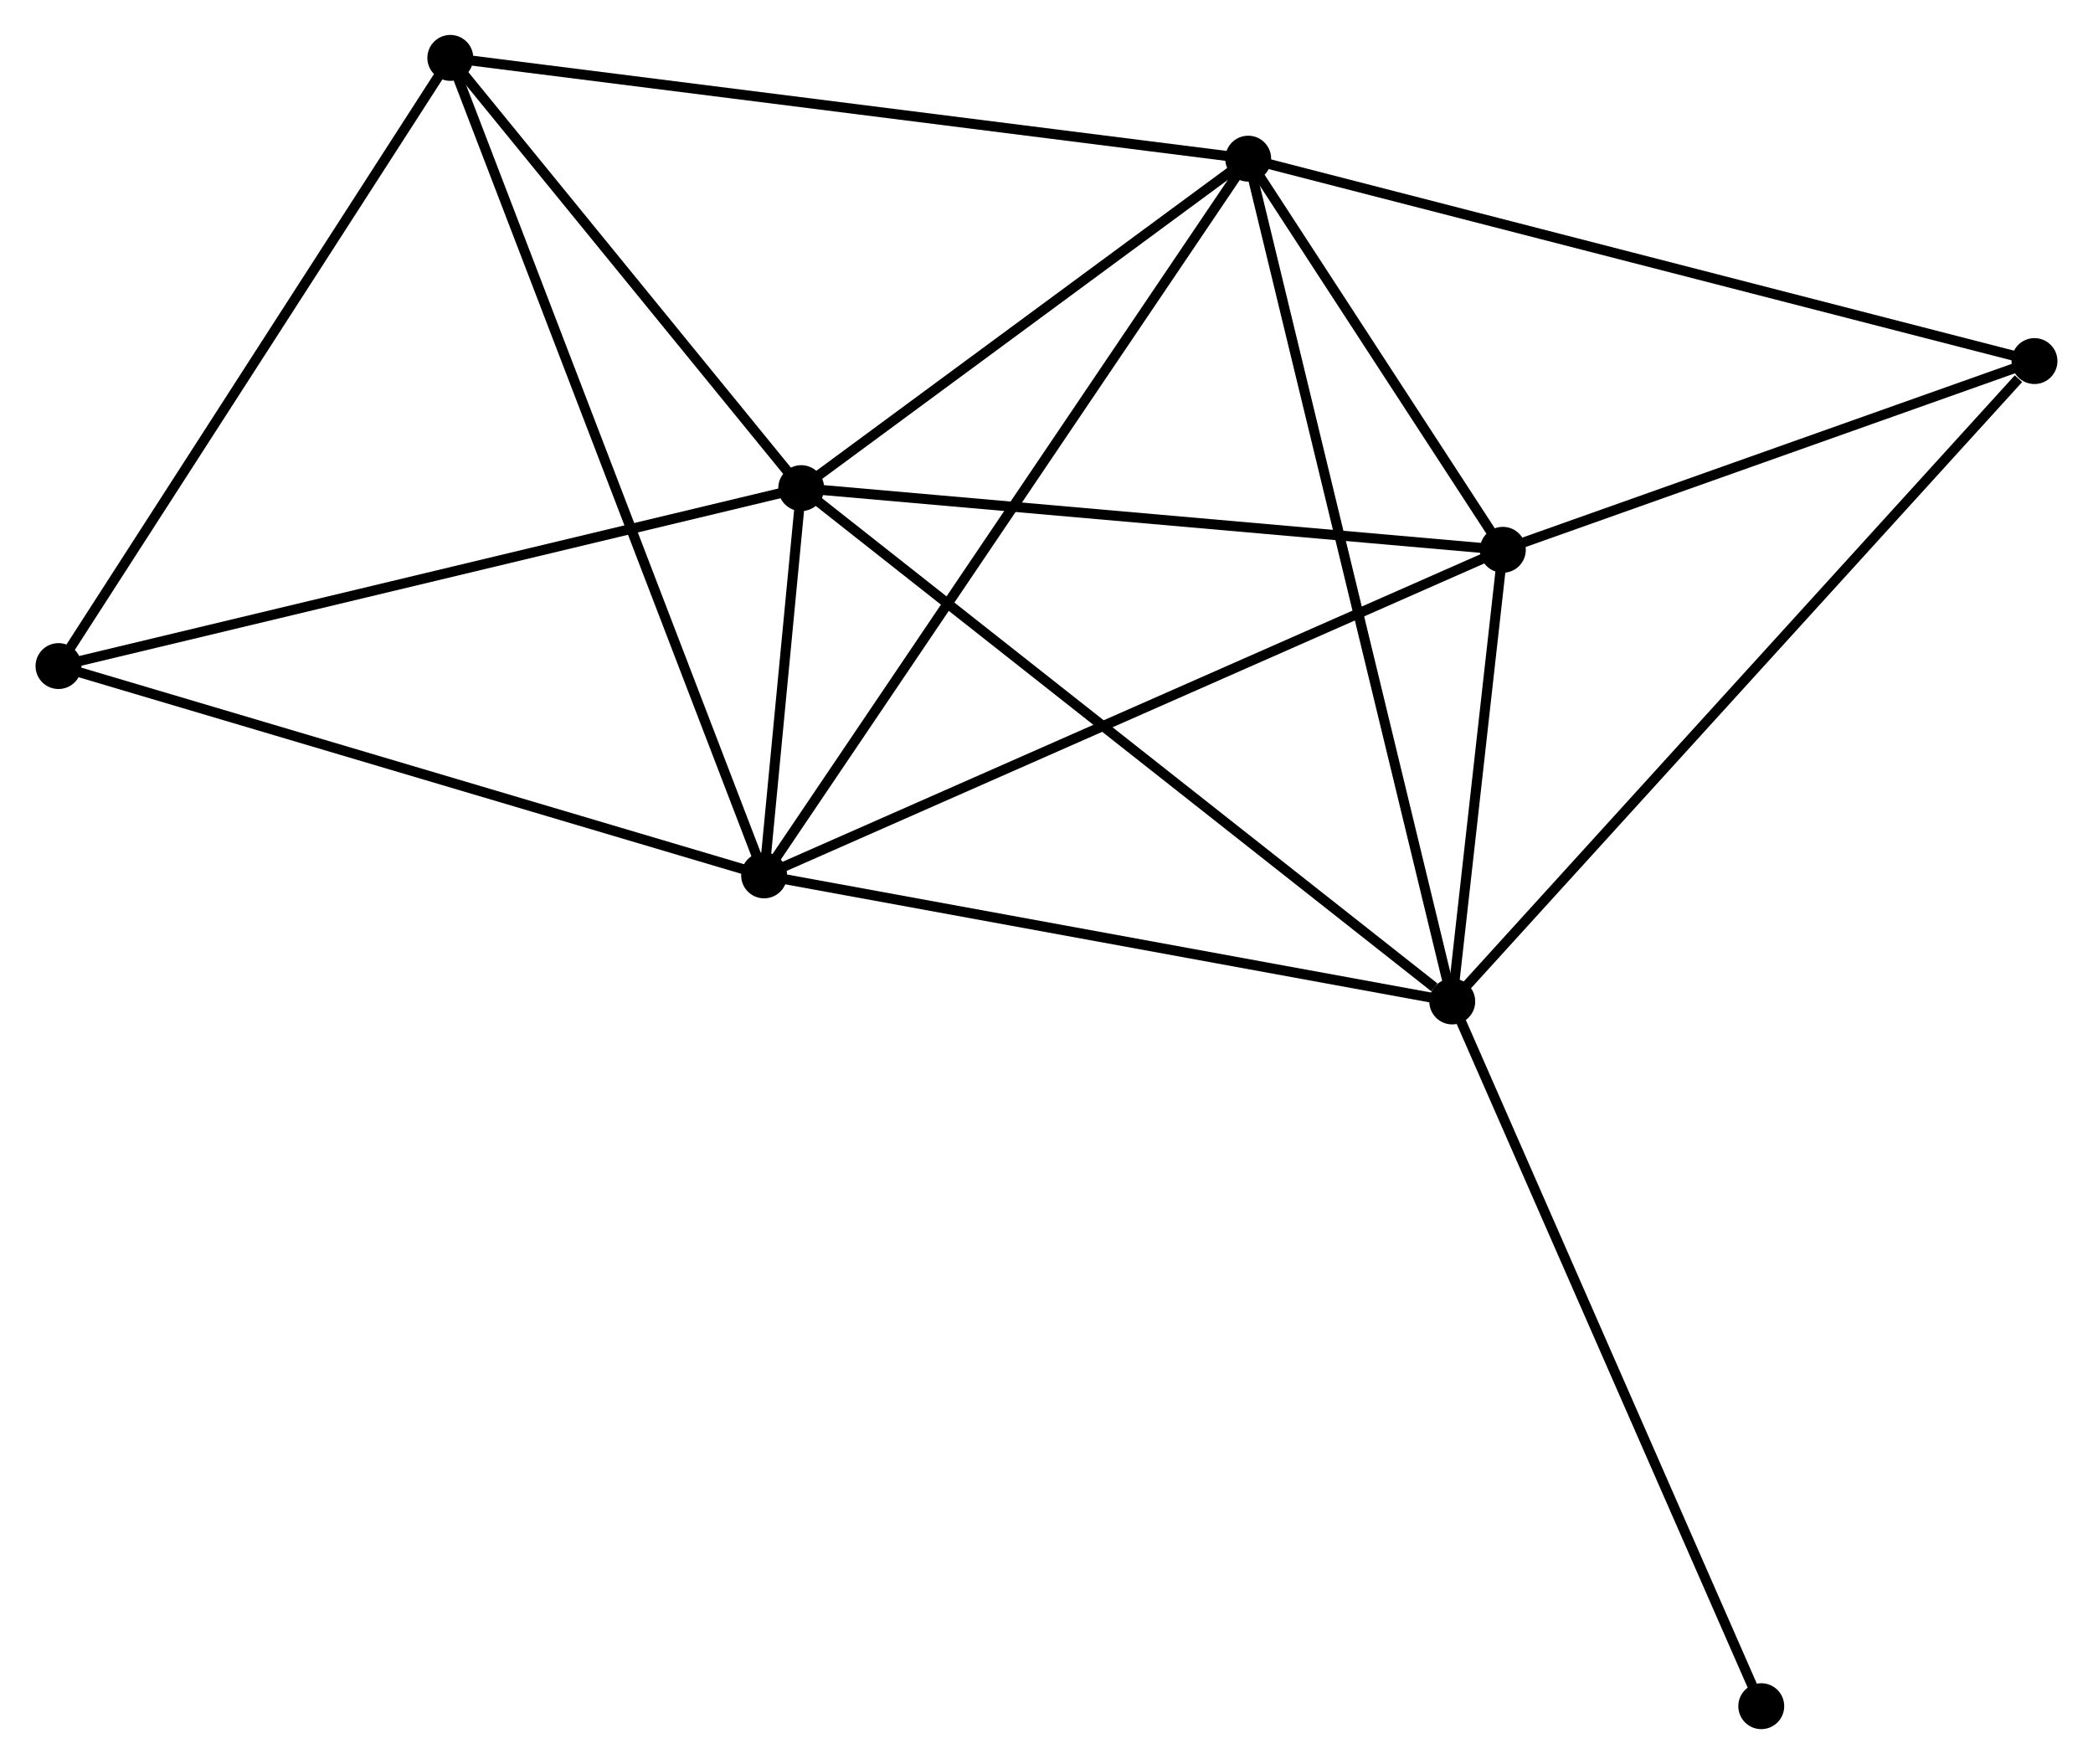 <?xml version="1.0" encoding="UTF-8" standalone="no"?>
<!DOCTYPE svg PUBLIC "-//W3C//DTD SVG 1.1//EN"
 "http://www.w3.org/Graphics/SVG/1.1/DTD/svg11.dtd">
<!-- Generated by graphviz version 2.36.0 (20140111.2315)
 -->
<!-- Title: %3 Pages: 1 -->
<svg width="210pt" height="177pt"
 viewBox="0.00 0.00 209.57 176.74" xmlns="http://www.w3.org/2000/svg" xmlns:xlink="http://www.w3.org/1999/xlink">
<g id="graph0" class="graph" transform="scale(1 1) rotate(0) translate(4 172.736)">
<title>%3</title>
<!-- 0 -->
<g id="node1" class="node"><title>0</title>
<ellipse fill="black" stroke="black" cx="76.211" cy="-123.831" rx="1.8" ry="1.8"/>
</g>
<!-- 1 -->
<g id="node2" class="node"><title>1</title>
<ellipse fill="black" stroke="black" cx="72.494" cy="-85.035" rx="1.8" ry="1.8"/>
</g>
<!-- 0&#45;&#45;1 -->
<g id="edge1" class="edge"><title>0&#45;&#45;1</title>
<path fill="none" stroke="black" d="M76.011,-121.745C75.36,-114.946 73.304,-93.486 72.677,-86.945"/>
</g>
<!-- 2 -->
<g id="node3" class="node"><title>2</title>
<ellipse fill="black" stroke="black" cx="120.991" cy="-156.84" rx="1.8" ry="1.8"/>
</g>
<!-- 0&#45;&#45;2 -->
<g id="edge2" class="edge"><title>0&#45;&#45;2</title>
<path fill="none" stroke="black" d="M77.701,-124.929C84.5,-129.94 112.544,-150.614 119.449,-155.703"/>
</g>
<!-- 3 -->
<g id="node4" class="node"><title>3</title>
<ellipse fill="black" stroke="black" cx="141.437" cy="-72.403" rx="1.8" ry="1.8"/>
</g>
<!-- 0&#45;&#45;3 -->
<g id="edge3" class="edge"><title>0&#45;&#45;3</title>
<path fill="none" stroke="black" d="M77.824,-122.559C86.769,-115.506 130.24,-81.232 139.642,-73.819"/>
</g>
<!-- 4 -->
<g id="node5" class="node"><title>4</title>
<ellipse fill="black" stroke="black" cx="146.505" cy="-117.653" rx="1.8" ry="1.8"/>
</g>
<!-- 0&#45;&#45;4 -->
<g id="edge4" class="edge"><title>0&#45;&#45;4</title>
<path fill="none" stroke="black" d="M78.239,-123.652C88.504,-122.75 134.634,-118.696 144.602,-117.82"/>
</g>
<!-- 5 -->
<g id="node6" class="node"><title>5</title>
<ellipse fill="black" stroke="black" cx="41.055" cy="-166.936" rx="1.8" ry="1.8"/>
</g>
<!-- 0&#45;&#45;5 -->
<g id="edge5" class="edge"><title>0&#45;&#45;5</title>
<path fill="none" stroke="black" d="M75.041,-125.265C69.704,-131.809 47.686,-158.805 42.265,-165.452"/>
</g>
<!-- 6 -->
<g id="node7" class="node"><title>6</title>
<ellipse fill="black" stroke="black" cx="1.8" cy="-106.005" rx="1.8" ry="1.8"/>
</g>
<!-- 0&#45;&#45;6 -->
<g id="edge6" class="edge"><title>0&#45;&#45;6</title>
<path fill="none" stroke="black" d="M74.372,-123.39C64.077,-120.924 13.701,-108.856 3.575,-106.43"/>
</g>
<!-- 1&#45;&#45;2 -->
<g id="edge7" class="edge"><title>1&#45;&#45;2</title>
<path fill="none" stroke="black" d="M73.507,-86.535C79.764,-95.799 113.106,-145.166 119.814,-155.098"/>
</g>
<!-- 1&#45;&#45;3 -->
<g id="edge8" class="edge"><title>1&#45;&#45;3</title>
<path fill="none" stroke="black" d="M74.483,-84.67C84.55,-82.826 129.794,-74.536 139.571,-72.745"/>
</g>
<!-- 1&#45;&#45;4 -->
<g id="edge9" class="edge"><title>1&#45;&#45;4</title>
<path fill="none" stroke="black" d="M74.323,-85.841C84.563,-90.354 134.668,-112.436 144.74,-116.875"/>
</g>
<!-- 1&#45;&#45;5 -->
<g id="edge10" class="edge"><title>1&#45;&#45;5</title>
<path fill="none" stroke="black" d="M71.837,-86.746C67.746,-97.404 45.789,-154.603 41.708,-165.235"/>
</g>
<!-- 1&#45;&#45;6 -->
<g id="edge11" class="edge"><title>1&#45;&#45;6</title>
<path fill="none" stroke="black" d="M70.746,-85.553C61.051,-88.429 13.936,-102.405 3.746,-105.428"/>
</g>
<!-- 2&#45;&#45;3 -->
<g id="edge12" class="edge"><title>2&#45;&#45;3</title>
<path fill="none" stroke="black" d="M121.418,-155.076C124.079,-144.088 138.359,-85.117 141.013,-74.157"/>
</g>
<!-- 2&#45;&#45;4 -->
<g id="edge13" class="edge"><title>2&#45;&#45;4</title>
<path fill="none" stroke="black" d="M122.087,-155.156C126.284,-148.71 141.301,-125.646 145.441,-119.287"/>
</g>
<!-- 2&#45;&#45;5 -->
<g id="edge14" class="edge"><title>2&#45;&#45;5</title>
<path fill="none" stroke="black" d="M119.015,-157.089C107.955,-158.486 53.84,-165.321 42.962,-166.695"/>
</g>
<!-- 7 -->
<g id="node8" class="node"><title>7</title>
<ellipse fill="black" stroke="black" cx="199.768" cy="-136.561" rx="1.8" ry="1.8"/>
</g>
<!-- 2&#45;&#45;7 -->
<g id="edge15" class="edge"><title>2&#45;&#45;7</title>
<path fill="none" stroke="black" d="M122.938,-156.338C133.837,-153.533 187.168,-139.804 197.889,-137.045"/>
</g>
<!-- 3&#45;&#45;4 -->
<g id="edge16" class="edge"><title>3&#45;&#45;4</title>
<path fill="none" stroke="black" d="M141.655,-74.347C142.489,-81.79 145.471,-108.423 146.294,-115.766"/>
</g>
<!-- 3&#45;&#45;7 -->
<g id="edge17" class="edge"><title>3&#45;&#45;7</title>
<path fill="none" stroke="black" d="M142.879,-73.989C150.879,-82.788 189.754,-125.547 198.162,-134.795"/>
</g>
<!-- 8 -->
<g id="node9" class="node"><title>8</title>
<ellipse fill="black" stroke="black" cx="172.395" cy="-1.8" rx="1.8" ry="1.8"/>
</g>
<!-- 3&#45;&#45;8 -->
<g id="edge18" class="edge"><title>3&#45;&#45;8</title>
<path fill="none" stroke="black" d="M142.203,-70.658C146.486,-60.89 167.444,-13.092 171.656,-3.484"/>
</g>
<!-- 4&#45;&#45;7 -->
<g id="edge19" class="edge"><title>4&#45;&#45;7</title>
<path fill="none" stroke="black" d="M148.277,-118.282C156.364,-121.153 189.722,-132.994 197.935,-135.91"/>
</g>
<!-- 5&#45;&#45;6 -->
<g id="edge20" class="edge"><title>5&#45;&#45;6</title>
<path fill="none" stroke="black" d="M39.923,-165.178C34.19,-156.28 8.429,-116.295 2.863,-107.654"/>
</g>
</g>
</svg>
